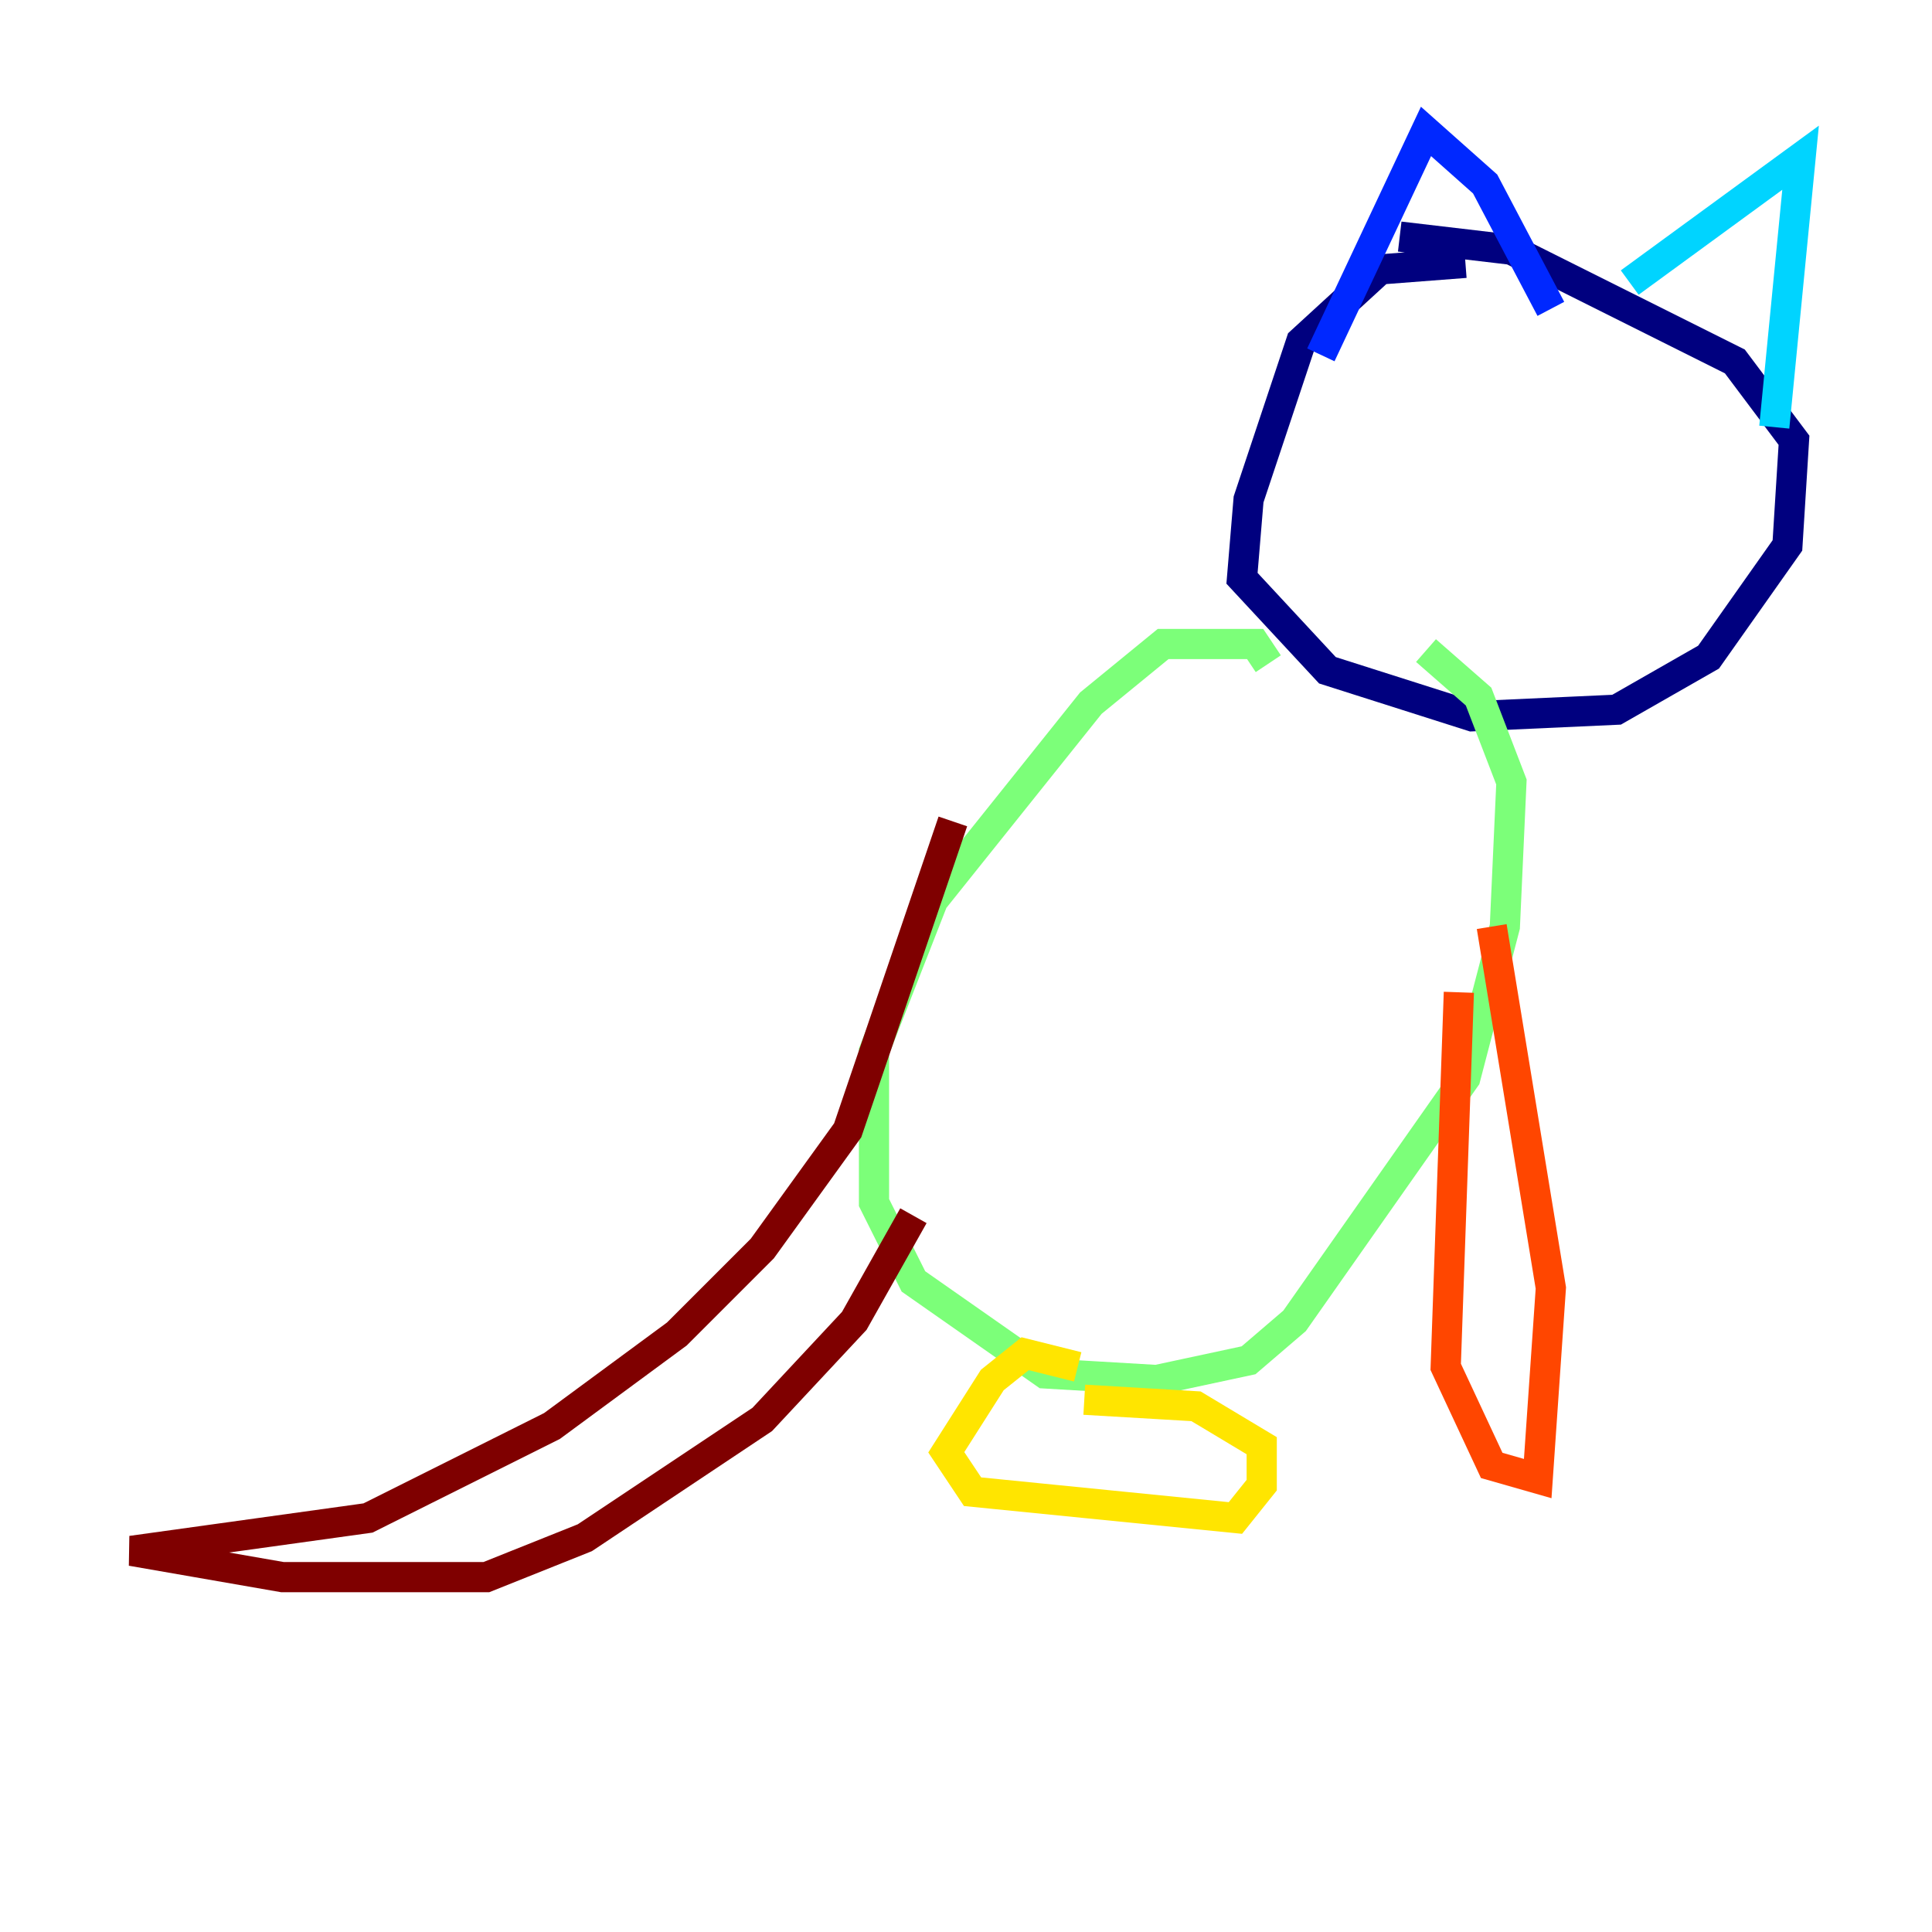 <?xml version="1.0" encoding="utf-8" ?>
<svg baseProfile="tiny" height="128" version="1.2" viewBox="0,0,128,128" width="128" xmlns="http://www.w3.org/2000/svg" xmlns:ev="http://www.w3.org/2001/xml-events" xmlns:xlink="http://www.w3.org/1999/xlink"><defs /><polyline fill="none" points="97.088,17.415 91.429,17.85 86.204,22.64 82.721,33.088 82.286,38.313 87.946,44.408 97.524,47.456 107.102,47.02 113.197,43.537 118.422,36.136 118.857,29.17 114.939,23.946 100.136,16.544 92.735,15.674" stroke="#00007f" stroke-width="2" /><polyline fill="none" points="87.51,23.51 94.476,8.707 98.395,12.191 102.748,20.463" stroke="#0028ff" stroke-width="2" /><polyline fill="none" points="107.973,18.721 119.293,10.449 117.551,28.299" stroke="#00d4ff" stroke-width="2" /><polyline fill="none" points="84.027,43.973 83.156,42.667 77.061,42.667 72.272,46.585 61.823,59.646 57.905,69.66 57.905,79.674 60.517,84.898 69.225,90.993 76.626,91.429 82.721,90.122 85.769,87.51 97.088,71.401 99.701,61.388 100.136,51.809 97.959,46.15 94.476,43.102" stroke="#7cff79" stroke-width="2" /><polyline fill="none" points="71.401,90.558 67.918,89.687 65.742,91.429 62.694,96.218 64.435,98.83 81.85,100.571 83.592,98.395 83.592,95.782 79.238,93.17 71.837,92.735" stroke="#ffe500" stroke-width="2" /><polyline fill="none" points="96.653,65.742 95.782,90.558 98.83,97.088 101.878,97.959 102.748,85.333 98.83,61.388" stroke="#ff4600" stroke-width="2" /><polyline fill="none" points="63.129,54.422 56.163,74.884 50.503,82.721 44.843,88.381 36.571,94.476 24.381,100.571 8.707,102.748 18.721,104.49 32.218,104.49 38.748,101.878 50.503,94.041 56.599,87.51 60.517,80.544" stroke="#7f0000" stroke-width="2" /></svg>